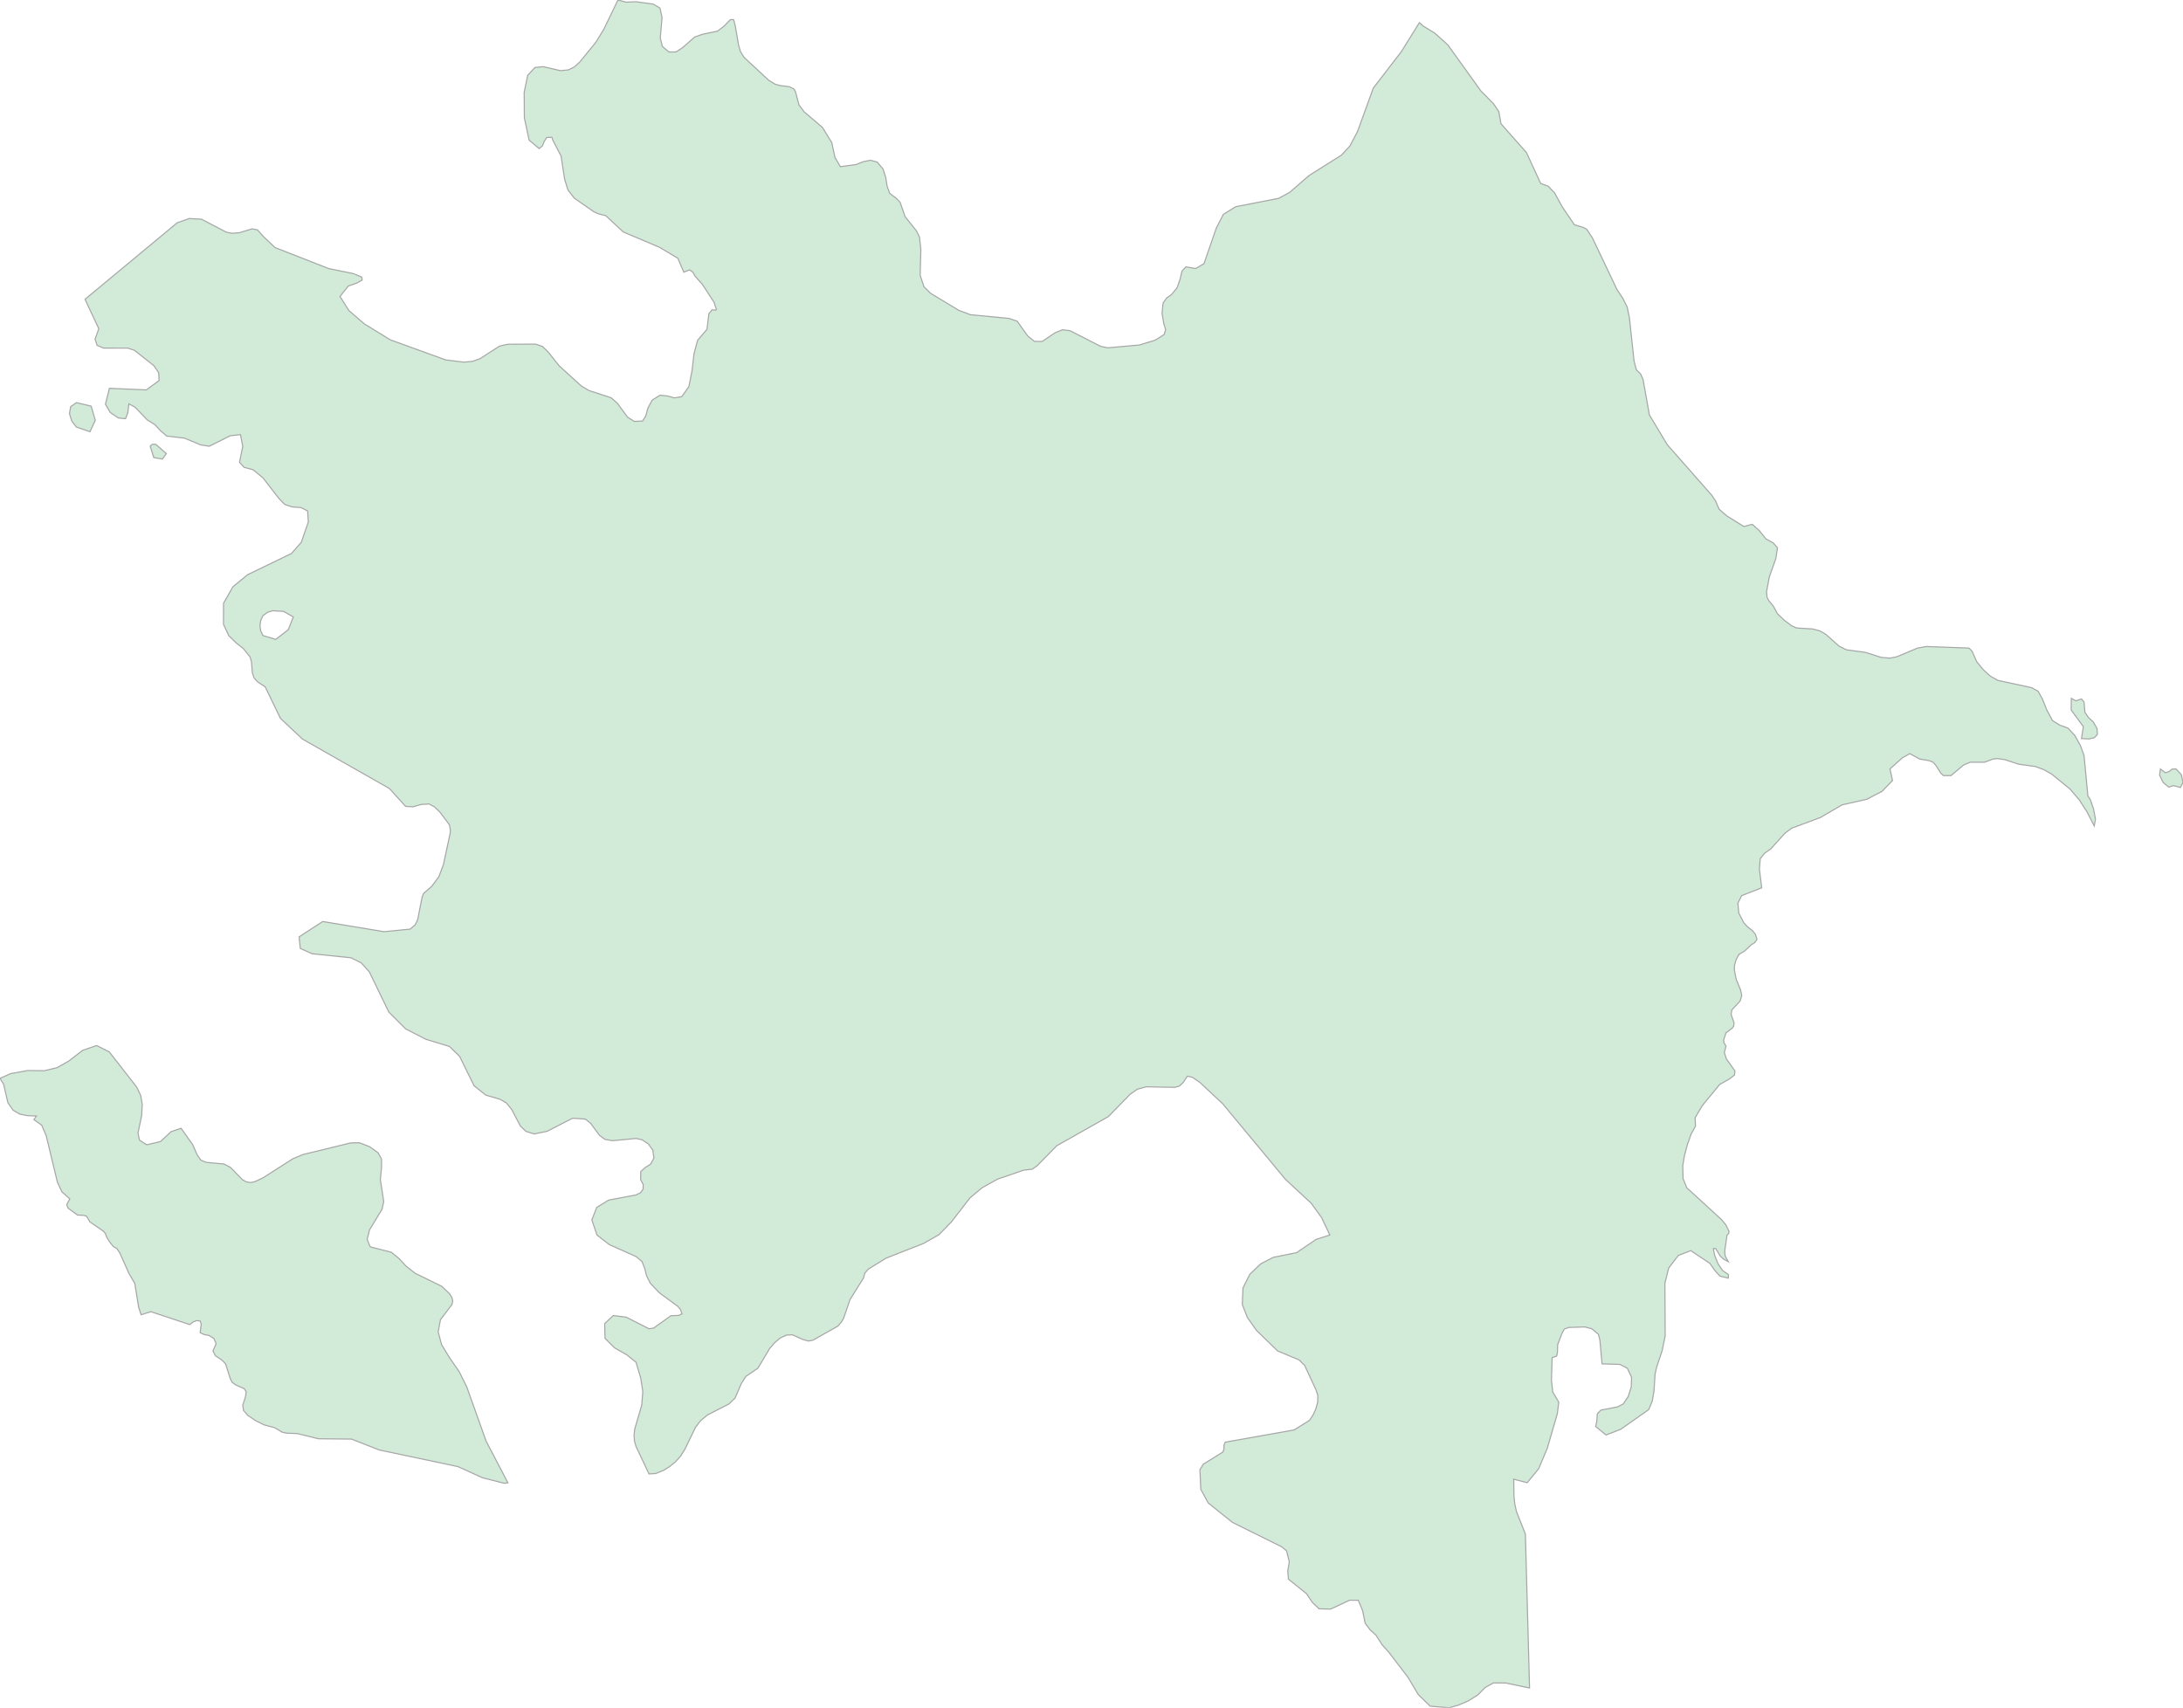 <svg xmlns="http://www.w3.org/2000/svg" xmlns:xlink="http://www.w3.org/1999/xlink" width="500.0" height="391.141" viewBox="0.0 0.0 500.0 391.141" preserveAspectRatio="xMinYMin meet"><g transform="matrix(1,0,0,-1,0,391.141)"><g><g><path fill-rule="evenodd" fill="#D2EBD9" stroke="#A6A6A6" stroke-width="0.25" opacity="1" d="M 17.509,298.923 L 20.878,298.115 L 21.828,294.87 L 20.609,292.259 L 17.509,293.324 L 16.44,294.706 L 15.906,296.416 L 16.184,297.986 L 17.509,298.923 z" /><path fill-rule="evenodd" fill="#D2EBD9" stroke="#A6A6A6" stroke-width="0.25" opacity="1" d="M 19.47,322.588 L 40.595,340.128 L 43.338,341.088 L 46.133,340.941 L 51.843,337.972 L 53.172,337.707 L 54.894,337.86 L 57.72,338.726 L 58.983,338.496 L 60.22,337.071 L 63.002,334.439 L 75.287,329.632 L 80.851,328.496 L 82.847,327.697 L 82.953,326.991 L 81.734,326.32 L 79.773,325.621 L 77.874,323.246 L 79.914,320.002 L 83.447,316.965 L 89.4,313.308 L 102.082,308.707 L 106.207,308.197 L 108.273,308.384 L 109.96,309.006 L 114.385,311.858 L 116.288,312.298 L 122.713,312.327 L 124.25,311.787 L 125.601,310.461 L 128.083,307.346 L 133.117,302.761 L 134.892,301.7 L 139.979,300.036 L 141.379,298.8 L 143.768,295.567 L 145.301,294.624 L 147.169,294.706 L 147.919,295.889 L 148.396,297.669 L 149.359,299.485 L 151.165,300.622 L 152.839,300.458 L 154.464,300.013 L 156.142,300.282 L 157.793,302.615 L 158.509,306.261 L 158.959,310.156 L 159.789,313.214 L 161.926,315.703 L 162.368,319.315 L 163.119,320.202 L 163.825,320.096 L 164.09,320.237 L 163.552,321.894 L 160.867,326.021 L 159.215,327.879 L 158.641,328.855 L 157.943,329.32 L 156.619,328.796 L 155.267,331.973 L 151.072,334.486 L 142.753,338.013 L 138.752,341.748 L 137.012,342.178 L 136.014,342.644 L 131.545,345.744 L 130.075,347.643 L 129.315,350.126 L 128.507,355.407 L 126.608,359.056 L 126.414,359.694 L 125.23,359.647 L 124.665,358.785 L 124.241,357.731 L 123.491,357.111 L 121.19,359.039 L 120.099,364.182 L 120.059,369.985 L 120.867,373.908 L 122.519,375.668 L 124.383,375.876 L 128.383,374.958 L 130.163,375.13 L 131.527,375.799 L 132.773,376.918 L 136.447,381.419 L 138.279,384.399 L 141.538,391.141 L 143.371,390.651 L 145.676,390.746 L 149.624,390.206 L 151.165,389.287 L 151.642,387.117 L 151.231,382.458 L 151.704,380.509 L 153.218,379.239 L 154.843,379.251 L 156.327,380.213 L 159.109,382.66 L 160.867,383.288 L 164.32,384.002 L 165.865,385.178 L 167.305,386.66 L 168.02,386.642 L 168.382,385.368 L 169.151,380.868 L 169.61,379.31 L 170.44,377.983 L 176.053,372.774 L 177.515,371.869 L 178.592,371.564 L 180.818,371.269 L 181.816,370.772 L 182.213,370.106 L 182.99,367.132 L 184.147,365.562 L 188.395,361.933 L 190.506,358.495 L 191.248,355.077 L 192.48,352.958 L 196.079,353.454 L 197.713,354.103 L 199.356,354.439 L 200.901,354.026 L 202.252,352.439 L 202.879,350.462 L 203.18,348.527 L 203.785,346.859 L 205.295,345.715 L 206.156,344.819 L 207.304,341.536 L 209.949,338.196 L 210.598,336.847 L 210.916,334.063 L 210.757,328.102 L 211.605,325.497 L 213.107,323.992 L 219.607,320.061 L 222.265,319.062 L 231.115,318.21 L 232.978,317.57 L 235.389,314.188 L 236.939,312.95 L 238.688,312.932 L 241.713,314.951 L 243.364,315.609 L 245.078,315.403 L 252.086,311.823 L 253.724,311.476 L 260.988,312.128 L 264.609,313.237 L 266.618,314.499 L 266.981,315.609 L 266.548,317.065 L 266.159,319.403 L 266.407,321.771 L 267.201,322.876 L 268.341,323.698 L 269.595,325.215 L 270.319,327.285 L 270.725,329.067 L 271.626,330.02 L 273.843,329.638 L 275.764,330.738 L 278.577,338.891 L 280.197,342.043 L 283.019,343.793 L 292.871,345.715 L 295.392,347.083 L 299.866,350.969 L 307.254,355.608 L 309.21,357.748 L 310.936,361.032 L 314.54,370.961 L 320.969,379.319 L 325.096,385.958 L 325.986,385.165 L 328.615,383.564 L 331.633,380.835 L 339.171,370.334 L 342.092,367.368 L 343.288,365.585 L 343.782,362.807 L 349.616,356.207 L 352.878,349.126 L 354.609,348.49 L 356.049,346.985 L 357.843,343.736 L 360.604,339.662 L 362.718,339.018 L 363.434,338.614 L 364.707,336.694 L 370.381,324.784 L 371.619,322.955 L 372.69,320.827 L 373.205,318.348 L 374.262,308.498 L 374.804,306.415 L 375.743,305.538 L 376.327,304.232 L 377.781,296.116 L 381.856,289.313 L 392.106,277.662 L 392.955,276.369 L 393.719,274.544 L 395.528,272.972 L 399.422,270.549 L 401.327,271.055 L 402.941,269.63 L 404.471,267.719 L 406.181,266.768 L 407.12,265.671 L 406.738,263.2 L 405.249,258.996 L 404.617,255.629 L 404.721,254.377 L 405.076,253.662 L 406.223,252.227 L 407.127,250.554 L 408.643,249.11 L 410.312,247.846 L 411.46,247.31 L 415.173,247.085 L 416.842,246.636 L 418.198,245.848 L 421.244,243.133 L 422.927,242.309 L 427.211,241.732 L 430.869,240.578 L 432.885,240.4 L 434.45,240.72 L 439.2,242.707 L 441.244,243.064 L 450.973,242.707 L 451.689,241.993 L 452.726,239.631 L 454.249,237.75 L 455.876,236.272 L 457.607,235.303 L 465.333,233.638 L 466.829,232.796 L 467.767,231.114 L 468.811,228.518 L 470.104,226.105 L 471.794,225.055 L 473.651,224.379 L 475.236,222.666 L 476.488,220.415 L 477.336,218.092 L 478.213,208.839 L 478.804,207.918 L 479.513,205.822 L 479.951,203.508 L 479.673,201.955 L 478.032,205.152 L 476.258,207.918 L 474.137,210.402 L 469.916,213.849 L 468.115,214.857 L 466.182,215.578 L 462.364,216.107 L 459.151,217.166 L 457.441,217.394 L 456.481,217.285 L 454.527,216.559 L 451.244,216.559 L 449.742,215.916 L 446.849,213.498 L 445.139,213.498 L 444.527,214.041 L 443.428,215.806 L 442.753,216.559 L 441.856,216.92 L 439.659,217.303 L 437.419,218.526 L 435.723,217.577 L 432.885,215.026 L 433.47,212.372 L 431.063,209.896 L 427.586,208.077 L 421.912,206.792 L 416.932,203.89 L 410.396,201.463 L 408.866,200.338 L 405.583,196.706 L 404.109,195.668 L 403.163,194.445 L 402.982,192.029 L 403.511,187.801 L 398.9,186.001 L 398.045,184.275 L 398.254,182.022 L 399.422,179.76 L 400.187,178.925 L 401.404,177.971 L 402.071,177.132 L 402.426,175.983 L 401.946,175.275 L 401.091,174.722 L 399.589,173.324 L 398.281,172.526 L 397.669,171.387 L 397.28,170.054 L 397.231,169.052 L 397.669,166.817 L 398.65,164.429 L 398.942,163.133 L 398.546,161.842 L 396.668,159.835 L 396.501,158.771 L 397.169,156.897 L 397.085,156.109 L 396.724,155.62 L 395.333,154.593 L 394.811,153.018 L 394.846,152.321 L 395.333,151.552 L 394.943,150.096 L 395.43,148.576 L 397.377,145.863 L 397.273,144.914 L 396.098,144.006 L 393.886,142.759 L 389.895,137.907 L 388.254,135.13 L 388.337,133.221 L 387.343,131.38 L 386.466,128.94 L 385.792,126.369 L 385.423,124.133 L 385.5,121.141 L 386.348,119.095 L 394.304,111.801 L 395.333,110.537 L 396.021,109.106 L 395.945,108.62 L 395.562,108.229 L 395.027,104.545 L 395.145,103.439 L 395.861,102.172 L 394.811,102.725 L 394.025,103.417 L 392.955,105.188 L 392.426,105.188 L 392.746,103.552 L 393.469,101.745 L 394.519,100.163 L 395.861,99.219 L 395.861,98.397 L 393.935,98.86 L 392.725,100.203 L 391.64,101.781 L 387.259,104.694 L 384.415,103.597 L 382.21,100.738 L 381.334,97.233 L 381.397,85.16 L 380.701,81.761 L 379.498,78.202 L 379.088,76.486 L 378.838,72.594 L 378.448,70.253 L 377.641,68.297 L 371.23,63.787 L 367.85,62.468 L 365.479,64.413 L 365.75,65.701 L 365.847,67.326 L 366.647,68.162 L 370.486,68.914 L 371.8,69.595 L 372.927,71.278 L 373.622,73.476 L 373.698,75.68 L 372.732,77.754 L 371.021,78.637 L 366.939,78.758 L 366.438,84.258 L 366.111,85.523 L 364.595,86.801 L 362.975,87.223 L 359.324,87.097 L 358.309,86.738 L 357.808,85.859 L 356.765,83.151 L 356.723,81.393 L 356.543,80.532 L 355.506,80.192 L 355.346,75.048 L 355.638,72.343 L 357.029,69.979 L 356.682,67.294 L 354.387,59.405 L 352.419,54.749 L 349.79,51.542 L 346.702,52.345 L 346.765,48.448 L 346.953,46.653 L 347.335,44.926 L 349.38,39.788 L 350.332,4.518 L 344.815,5.67 L 342.082,5.69 L 340.17,4.644 L 338.483,2.936 L 336.319,1.578 L 334.005,0.586 L 331.947,0.0 L 327.567,0.363 L 324.838,3.023 L 322.506,6.939 L 318.002,12.839 L 316.562,14.417 L 315.158,16.621 L 313.789,17.875 L 312.685,19.357 L 312.089,22.253 L 311.109,24.62 L 309.099,24.62 L 304.767,22.594 L 302.14,22.656 L 300.594,24.123 L 299.252,26.115 L 295.11,29.443 L 294.951,31.292 L 295.304,33.431 L 294.677,35.932 L 293.6,36.841 L 282.286,42.449 L 276.731,46.903 L 275.035,50.032 L 274.832,54.547 L 275.627,55.795 L 280.105,58.576 L 280.352,59.286 L 280.334,60.115 L 280.626,60.825 L 296.404,63.627 L 299.923,65.817 L 300.718,67.005 L 301.38,68.42 L 301.796,69.96 L 301.84,71.492 L 301.385,72.883 L 298.806,78.418 L 297.521,79.682 L 292.637,81.714 L 287.771,86.449 L 285.686,89.409 L 284.538,92.365 L 284.697,96.154 L 286.269,99.292 L 288.742,101.66 L 291.621,103.156 L 296.973,104.235 L 301.469,107.279 L 304.586,108.279 L 302.688,112.285 L 300.285,115.589 L 294.43,121.012 L 280.069,138.313 L 274.832,143.218 L 273.181,144.36 L 271.971,144.67 L 270.981,143.184 L 270.089,142.357 L 269.038,142.094 L 262.538,142.22 L 260.507,141.669 L 258.855,140.516 L 253.857,135.394 L 242.04,128.718 L 237.518,124.108 L 236.414,123.353 L 234.497,123.135 L 228.518,121.086 L 224.941,119.107 L 222.15,116.756 L 217.902,111.267 L 215.067,108.353 L 211.508,106.325 L 202.994,102.996 L 198.905,100.485 L 198.075,99.537 L 197.784,98.436 L 194.692,93.479 L 193.253,89.295 L 192.811,88.478 L 191.919,87.415 L 186.218,84.185 L 185.181,83.991 L 183.9,84.339 L 181.515,85.407 L 180.173,85.37 L 178.733,84.703 L 177.435,83.616 L 176.274,82.266 L 173.593,77.767 L 170.838,75.892 L 169.8,74.265 L 168.365,70.927 L 166.961,69.574 L 162.006,67.039 L 160.447,65.723 L 159.308,64.244 L 156.901,59.246 L 155.921,57.674 L 154.737,56.357 L 153.413,55.262 L 152.035,54.394 L 150.185,53.645 L 148.643,53.554 L 145.676,59.837 L 145.314,61.12 L 145.23,62.457 L 145.376,63.818 L 146.983,69.307 L 147.23,72.388 L 146.753,75.511 L 145.676,79.129 L 143.609,80.8 L 140.765,82.42 L 138.58,84.601 L 138.496,87.99 L 140.465,89.837 L 143.459,89.449 L 148.652,86.805 L 149.703,86.959 L 153.664,89.791 L 155.462,89.86 L 156.212,90.23 L 155.806,91.287 L 155.232,91.949 L 151.019,95.036 L 148.953,97.221 L 148.122,98.847 L 147.672,100.605 L 147.04,102.208 L 145.676,103.339 L 139.529,106.091 L 136.729,108.267 L 135.555,111.742 L 136.676,114.589 L 139.388,116.27 L 145.676,117.454 L 146.709,117.957 L 147.292,118.769 L 147.323,119.805 L 146.736,120.972 L 146.762,122.803 L 147.76,123.719 L 149.006,124.492 L 149.774,125.901 L 149.518,127.727 L 148.471,129.159 L 147.054,130.087 L 145.676,130.391 L 140.28,129.875 L 138.593,130.168 L 137.312,131.096 L 135.299,133.829 L 134.089,134.821 L 131.165,135.033 L 125.328,132.036 L 122.36,131.417 L 120.461,132.007 L 119.207,133.21 L 117.202,137.023 L 115.97,138.542 L 114.5,139.374 L 111.258,140.315 L 108.574,142.472 L 105.279,149.178 L 102.943,151.464 L 97.552,153.096 L 92.915,155.475 L 89.064,159.327 L 84.586,168.557 L 82.736,170.613 L 80.4,171.771 L 71.489,172.693 L 68.778,173.92 L 68.508,176.565 L 73.918,180.082 L 87.96,177.747 L 93.931,178.335 L 95.079,179.304 L 95.662,180.491 L 96.668,185.626 L 96.986,186.474 L 98.881,188.137 L 100.51,190.331 L 101.552,193.068 L 103.102,200.258 L 103.16,200.923 L 102.943,202.229 L 100.749,205.139 L 99.521,206.337 L 98.276,206.997 L 96.403,206.881 L 94.611,206.354 L 92.897,206.447 L 89.197,210.539 L 69.29,221.855 L 64.229,226.606 L 60.745,233.821 L 58.974,234.995 L 58.184,235.883 L 57.791,237.092 L 57.597,239.579 L 57.261,240.689 L 55.773,242.555 L 54.046,243.922 L 52.403,245.545 L 51.185,248.157 L 51.193,252.953 L 53.344,256.745 L 56.687,259.5 L 66.764,264.374 L 69.016,266.946 L 70.619,271.597 L 70.464,274.095 L 68.981,274.884 L 66.967,275.03 L 65.227,275.59 L 63.876,276.975 L 60.22,281.696 L 57.959,283.56 L 55.901,284.104 L 54.85,285.25 L 55.601,288.912 L 55.079,291.592 L 52.721,291.334 L 47.921,288.929 L 45.974,289.245 L 42.229,290.79 L 38.202,291.264 L 36.798,292.446 L 35.473,293.881 L 33.724,294.97 L 30.933,297.886 L 29.52,298.648 L 29.273,296.586 L 28.752,295.239 L 27.1,295.409 L 25.25,296.662 L 24.151,298.554 L 25.06,302.199 L 33.512,301.841 L 36.444,303.992 L 36.334,305.798 L 35.226,307.411 L 30.752,310.931 L 29.291,311.406 L 23.709,311.412 L 22.243,312.046 L 21.77,313.454 L 22.631,315.85 L 19.47,322.588 z M 63.161,244.695 L 66.022,246.9 L 67.179,249.839 L 64.953,251.108 L 62.467,251.253 L 61.288,250.904 L 60.22,250.13 L 59.716,249.012 L 59.54,247.837 L 59.707,246.662 L 60.22,245.58 L 63.161,244.695 z" /><path fill-rule="evenodd" fill="#D2EBD9" stroke="#A6A6A6" stroke-width="0.25" opacity="1" d="M 116.328,51.527 L 115.489,51.413 L 110.525,52.67 L 104.873,55.234 L 86.865,59.036 L 80.524,61.529 L 72.911,61.608 L 68.045,62.804 L 65.678,62.886 L 64.627,63.122 L 62.869,64.153 L 60.502,64.783 L 58.559,65.743 L 56.744,66.965 L 55.76,68.136 L 55.605,69.318 L 56.206,71.171 L 56.395,72.306 L 55.985,73.042 L 53.945,73.966 L 53.136,74.566 L 52.704,75.494 L 51.679,78.731 L 50.876,79.591 L 49.339,80.621 L 48.769,81.737 L 49.507,83.362 L 49.021,84.544 L 47.882,85.262 L 46.689,85.501 L 45.85,85.908 L 46.089,87.888 L 45.85,88.58 L 45.047,88.674 L 44.269,88.369 L 43.457,87.757 L 34.554,90.709 L 32.316,90.013 L 31.764,91.684 L 30.872,97.181 L 29.551,99.435 L 27.471,104.098 L 26.782,105.16 L 25.992,105.606 L 25.131,106.651 L 24.433,107.799 L 24.151,108.587 L 23.682,109.153 L 20.6,111.267 L 19.81,112.593 L 19.143,112.776 L 17.77,112.839 L 15.593,114.423 L 15.275,115.212 L 15.986,116.556 L 14.197,118.14 L 13.146,120.371 L 10.585,131.021 L 9.56,133.417 L 7.759,134.706 L 8.35,135.538 L 6.381,135.595 L 4.553,135.95 L 2.998,136.856 L 1.811,138.565 L 0.835,142.771 L 0.0,144.165 L 2.424,145.233 L 6.39,145.956 L 10.126,145.899 L 13.04,146.599 L 15.769,148.132 L 18.922,150.573 L 22.128,151.676 L 25.034,150.211 L 31.335,142.122 L 32.214,140.269 L 32.585,138.216 L 32.444,135.624 L 31.605,131.629 L 31.94,130.013 L 33.614,128.936 L 36.762,129.686 L 39.191,131.95 L 41.479,132.723 L 44.137,128.97 L 45.148,126.668 L 46.009,125.42 L 47.254,124.916 L 51.299,124.538 L 52.792,123.754 L 55.503,120.978 L 56.422,120.44 L 57.385,120.291 L 58.356,120.486 L 60.22,121.361 L 67.091,125.752 L 69.378,126.702 L 80.334,129.371 L 82.317,129.406 L 84.675,128.495 L 86.609,127.097 L 87.377,125.7 L 87.395,123.822 L 87.117,120.995 L 87.89,115.938 L 87.51,114.194 L 84.635,109.444 L 84.092,107.234 L 84.807,105.566 L 89.656,104.315 L 91.413,102.876 L 93.038,101.107 L 95.079,99.52 L 101.199,96.514 L 102.943,94.842 L 103.504,93.976 L 103.698,93.143 L 103.522,92.348 L 100.881,88.879 L 100.36,86.073 L 101.137,83.177 L 102.943,80.194 L 105.165,77.001 L 106.896,73.514 L 111.347,61.057 L 116.328,51.527 z" /><path fill-rule="evenodd" fill="#D2EBD9" stroke="#A6A6A6" stroke-width="0.25" opacity="1" d="M 37.204,286.005 L 35.226,286.326 L 34.404,288.929 L 34.669,289.222 L 34.969,289.392 L 35.658,289.38 L 38.105,287.256 L 37.204,286.005 z" /><path fill-rule="evenodd" fill="#D2EBD9" stroke="#A6A6A6" stroke-width="0.25" opacity="1" d="M 499.416,210.785 L 497.809,211.2 L 496.738,210.853 L 495.473,211.911 L 494.638,213.571 L 494.833,215.026 L 495.946,214.15 L 496.766,214.41 L 497.517,214.985 L 498.394,215.026 L 499.618,213.708 L 500.0,211.948 L 499.416,210.785 z" /><path fill-rule="evenodd" fill="#D2EBD9" stroke="#A6A6A6" stroke-width="0.25" opacity="1" d="M 479.722,222.187 L 478.449,221.895 L 476.752,221.986 L 477.176,224.717 L 474.388,228.518 L 474.423,231.192 L 475.466,230.629 L 476.752,231.055 L 477.336,230.355 L 477.531,228.011 L 478.366,226.777 L 479.43,225.813 L 480.306,224.287 L 480.389,222.954 L 479.722,222.187 z" /></g></g></g></svg>